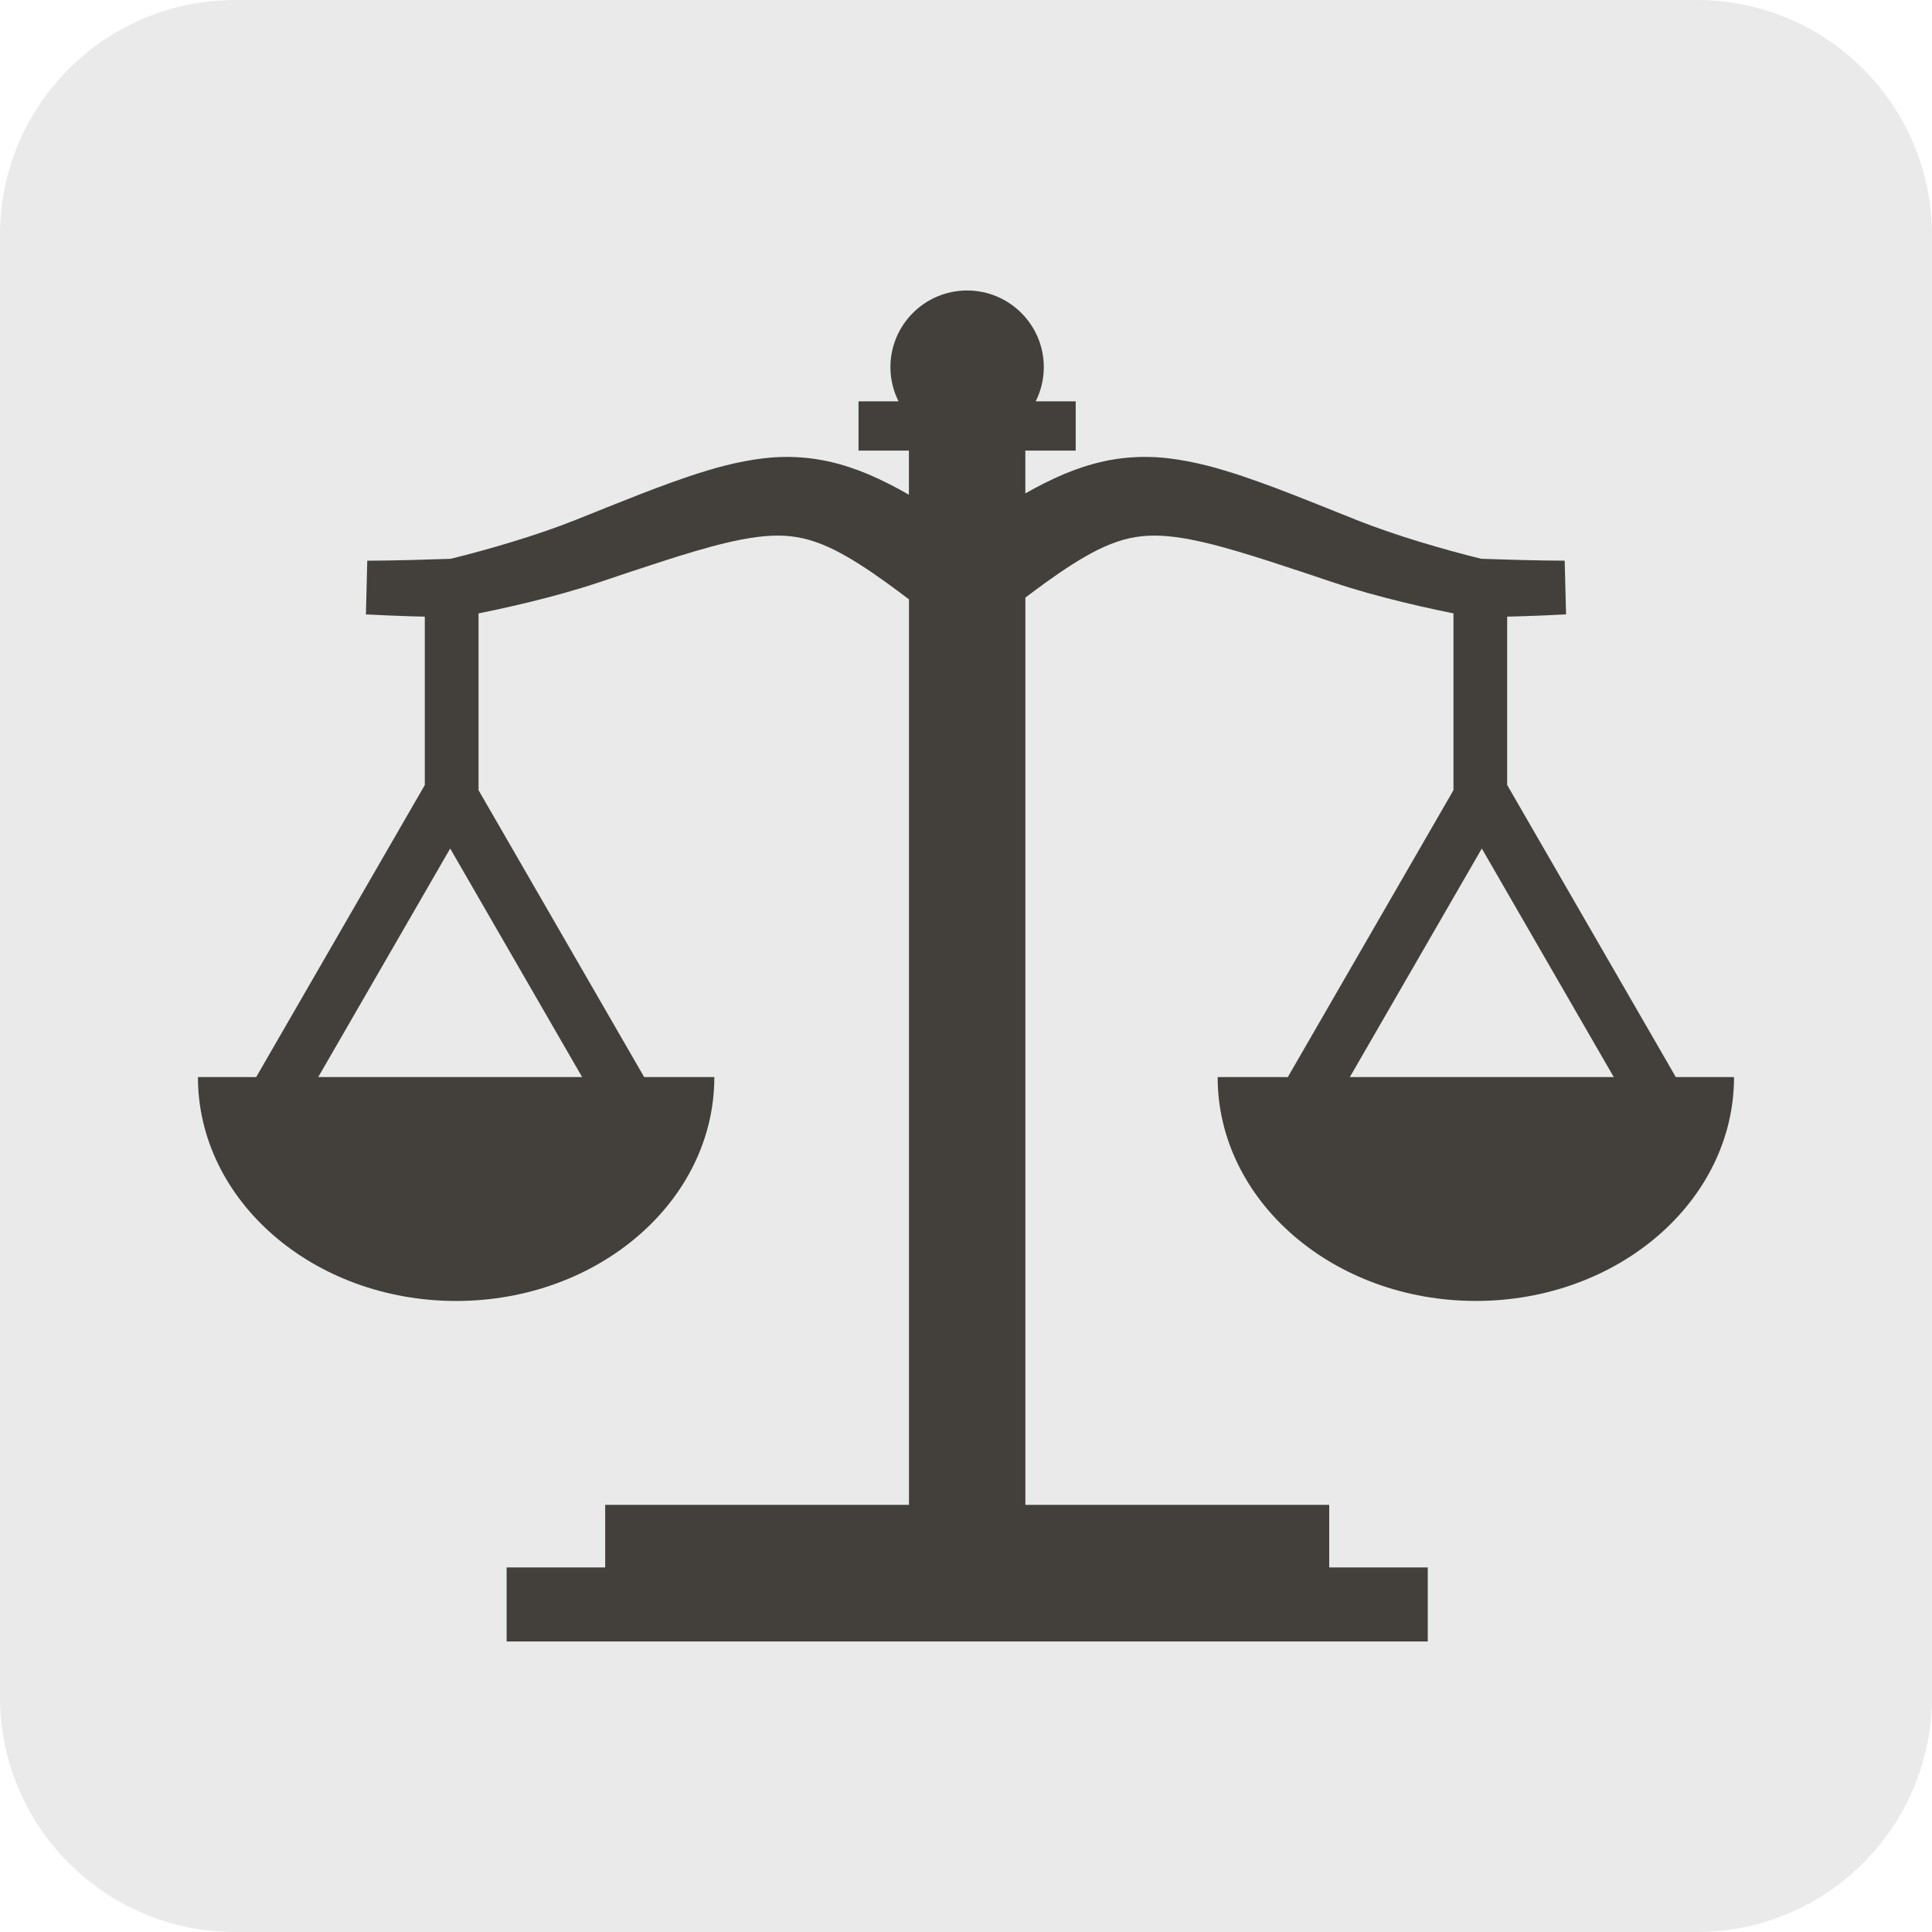 <?xml version="1.0" encoding="UTF-8" standalone="no"?>
<!-- Created with Inkscape (http://www.inkscape.org/) -->

<svg
   xmlns:dc="http://purl.org/dc/elements/1.1/"
   xmlns:cc="http://creativecommons.org/ns#"
   xmlns:rdf="http://www.w3.org/1999/02/22-rdf-syntax-ns#"
   xmlns:svg="http://www.w3.org/2000/svg"
   xmlns="http://www.w3.org/2000/svg"
   xmlns:sodipodi="http://sodipodi.sourceforge.net/DTD/sodipodi-0.dtd"
   xmlns:inkscape="http://www.inkscape.org/namespaces/inkscape"
   width="92.911mm"
   height="92.911mm"
   viewBox="0 0 92.911 92.911"
   version="1.1"
   id="svg3981"
   inkscape:version="0.92.2 5c3e80d, 2017-08-06"
   sodipodi:docname="trade2.svg">
  <defs
     id="defs3975" />
  <sodipodi:namedview
     id="base"
     pagecolor="#ffffff"
     bordercolor="#666666"
     borderopacity="1.0"
     inkscape:pageopacity="0.0"
     inkscape:pageshadow="2"
     inkscape:zoom="0.35"
     inkscape:cx="218.43607"
     inkscape:cy="38.436346"
     inkscape:document-units="mm"
     inkscape:current-layer="layer1"
     showgrid="false"
     inkscape:window-width="1366"
     inkscape:window-height="703"
     inkscape:window-x="0"
     inkscape:window-y="0"
     inkscape:window-maximized="1" />
  <g
     inkscape:label="Layer 1"
     inkscape:groupmode="layer"
     id="layer1"
     transform="translate(-48.039,-66.092)">
    <path
       d="M 129.644,159.003 H 59.344 c -6.244,0 -11.306,-5.062 -11.306,-11.306 V 77.398 c 0,-6.244 5.062,-11.305 11.306,-11.305 h 70.299 c 6.244,0 11.305,5.062 11.305,11.305 v 70.299 c 0,6.244 -5.062,11.306 -11.305,11.306"
       style="fill:#e9eae9;fill-opacity:1;fill-rule:nonzero;stroke:none;stroke-width:0.035"
       id="path30"
       inkscape:connector-curvature="0" />
    <path
       d="m 112.954,117.889 6.346,-10.991 6.346,10.991 z m -36.92,0 H 63.343 l 6.346,-10.991 z m 44.485,-14.046 v -8.097 l 0.689,-0.018 1.069,-0.039 1.074,-0.051 -0.065,-2.583 -1.042,-0.01 -1.047,-0.022 -1.922,-0.058 c -0.473,-0.116 -0.97,-0.246 -1.453,-0.379 -0.518,-0.143 -1.034,-0.293 -1.547,-0.449 -1.024,-0.314 -2.035,-0.654 -3.002,-1.039 l -1.529,-0.614 -1.554,-0.614 c -0.521,-0.203 -1.05,-0.402 -1.587,-0.596 -0.539,-0.192 -1.085,-0.38 -1.655,-0.55 -0.565,-0.173 -1.158,-0.326 -1.78,-0.446 -0.621,-0.119 -1.278,-0.206 -1.965,-0.212 -0.685,-0.009 -1.392,0.061 -2.069,0.209 -0.678,0.146 -1.32,0.364 -1.919,0.613 -0.667,0.284 -1.282,0.6 -1.867,0.932 v -2.059 h 2.422 v -2.369 h -1.923 c 0.247,-0.495 0.389,-1.051 0.389,-1.642 0,-2.037 -1.651,-3.688 -3.688,-3.688 -2.037,0 -3.688,1.651 -3.688,3.688 0,0.591 0.143,1.147 0.389,1.642 h -1.923 v 2.369 h 2.423 v 2.123 c -0.618,-0.355 -1.27,-0.694 -1.979,-0.995 -0.599,-0.249 -1.242,-0.467 -1.92,-0.613 -0.677,-0.147 -1.384,-0.218 -2.068,-0.209 -0.687,0.006 -1.344,0.093 -1.965,0.212 -0.622,0.12 -1.215,0.273 -1.78,0.446 -0.57,0.17 -1.116,0.358 -1.655,0.55 -0.537,0.194 -1.065,0.393 -1.586,0.596 l -1.554,0.614 -1.529,0.614 c -0.967,0.385 -1.978,0.725 -3.002,1.039 -0.513,0.156 -1.028,0.306 -1.547,0.449 -0.483,0.133 -0.98,0.263 -1.453,0.379 l -1.921,0.058 -1.047,0.022 -1.042,0.01 -0.065,2.583 1.074,0.051 1.069,0.039 0.689,0.018 v 8.097 l -8.109,14.046 H 57.558 c 0,5.946 5.559,10.766 12.417,10.766 6.858,0 12.417,-4.82 12.417,-10.766 H 79.018 L 71.052,104.092 v -8.502 c 0.268,-0.054 0.535,-0.109 0.805,-0.167 0.551,-0.118 1.101,-0.244 1.651,-0.378 0.55,-0.134 1.099,-0.278 1.649,-0.431 0.55,-0.158 1.1,-0.319 1.651,-0.505 l 1.571,-0.526 1.553,-0.509 c 0.516,-0.167 1.029,-0.325 1.538,-0.476 0.508,-0.148 1.013,-0.289 1.507,-0.404 0.99,-0.236 1.935,-0.381 2.764,-0.338 0.416,0.022 0.808,0.087 1.202,0.199 0.393,0.111 0.789,0.271 1.196,0.469 0.814,0.405 1.658,0.962 2.506,1.571 0.368,0.264 0.737,0.54 1.107,0.82 V 138.46 H 77.143 v 3.011 h -4.74 v 3.561 h 44.299 v -3.561 h -4.74 v -3.011 H 97.35 V 94.831 c 0.332,-0.251 0.664,-0.499 0.994,-0.736 0.847,-0.609 1.692,-1.166 2.506,-1.571 0.406,-0.198 0.803,-0.357 1.196,-0.469 0.393,-0.112 0.785,-0.177 1.202,-0.199 0.829,-0.043 1.774,0.102 2.764,0.338 0.494,0.115 0.999,0.256 1.507,0.404 0.509,0.151 1.022,0.309 1.538,0.476 l 1.553,0.509 1.571,0.526 c 0.552,0.186 1.102,0.347 1.651,0.505 0.55,0.153 1.099,0.297 1.649,0.431 0.55,0.134 1.1,0.26 1.651,0.378 0.27,0.058 0.536,0.113 0.805,0.167 v 8.502 l -7.966,13.797 h -3.375 c 0,5.946 5.559,10.766 12.417,10.766 6.858,0 12.417,-4.82 12.417,-10.766 h -2.801 l -8.109,-14.046"
       style="fill:#43403c;fill-opacity:1;fill-rule:nonzero;stroke:none;stroke-width:0.035"
       id="path56"
       inkscape:connector-curvature="0" />
  </g>
</svg>
